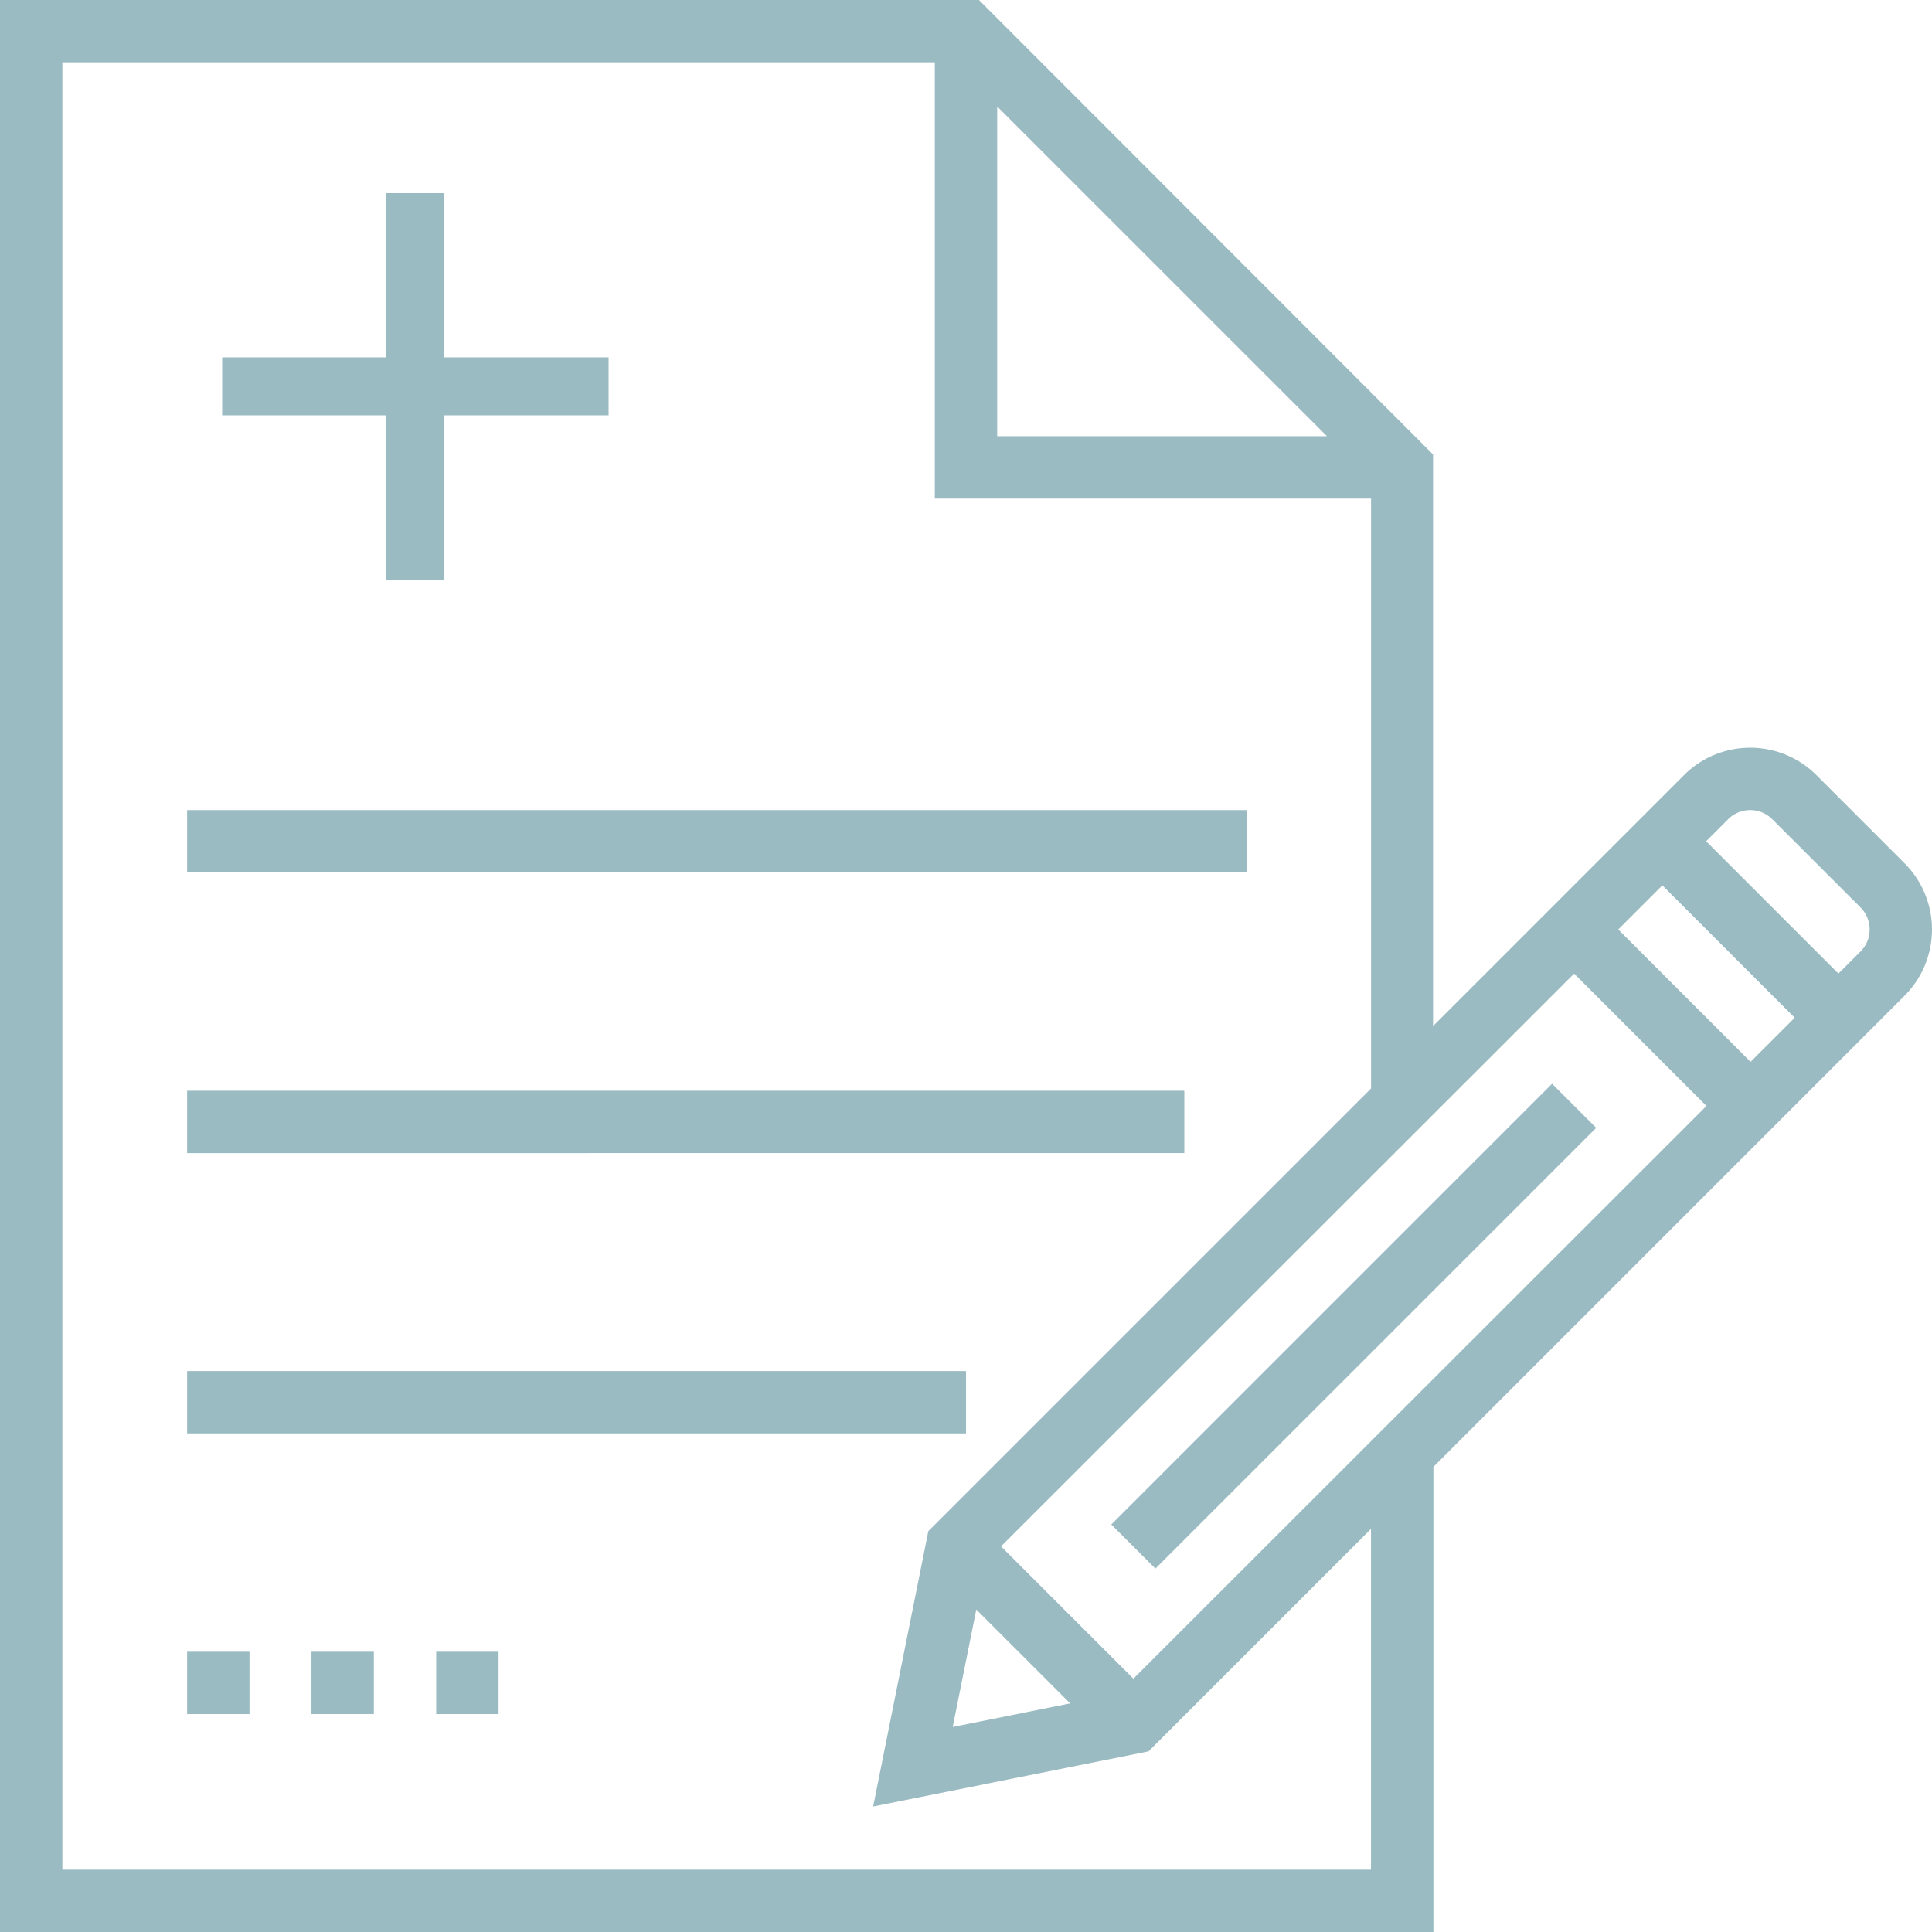 <svg xmlns="http://www.w3.org/2000/svg" width="50" height="50" viewBox="0 0 50 50">
    <g fill="#99BBC1" fill-rule="evenodd">
        <path fill-rule="nonzero" d="M4.843 20.965h27.421v1.614H4.843zM4.843 28.228H30.65v1.614H4.843zM4.843 35.482H25v1.614H4.843zM11.289 42.746h1.614v1.614h-1.614zM8.061 42.746h1.614v1.614H8.061zM4.843 42.746h1.614v1.614H4.843z"/>
        <path fill-rule="nonzero" d="M49.291 22.343l-2.283-2.284a2.424 2.424 0 0 0-3.425 0l-6.496 6.496V11.762L25.335 0H0v50h37.096V37.963l12.195-12.195a2.424 2.424 0 0 0 0-3.425zM25.807 2.756l8.534 8.533h-8.534V2.756zm9.675 45.63H1.614V1.614h22.579v11.29h11.29v15.265L24.025 39.626l-1.428 7.126 7.126-1.427 5.758-5.758v8.819zm-10.216-6.732l2.43 2.43-3.04.61.61-3.04zm4.065 1.79l-3.425-3.424 14.832-14.823 3.425 3.425-14.832 14.823zM45.305 27.48l-3.425-3.425 1.142-1.142 3.425 3.426-1.142 1.141zm2.845-2.854l-.571.57-3.425-3.424.57-.571a.808.808 0 0 1 1.142 0l2.284 2.283a.808.808 0 0 1 0 1.142z"/>
        <path d="M10 5h1.5v10H10z"/>
        <path d="M5.75 10.75v-1.5h10v1.5z"/>
        <path fill-rule="nonzero" d="M28.76 39.454l11.407-11.407 1.142 1.142-11.407 11.406z"/>
    </g>
</svg>
